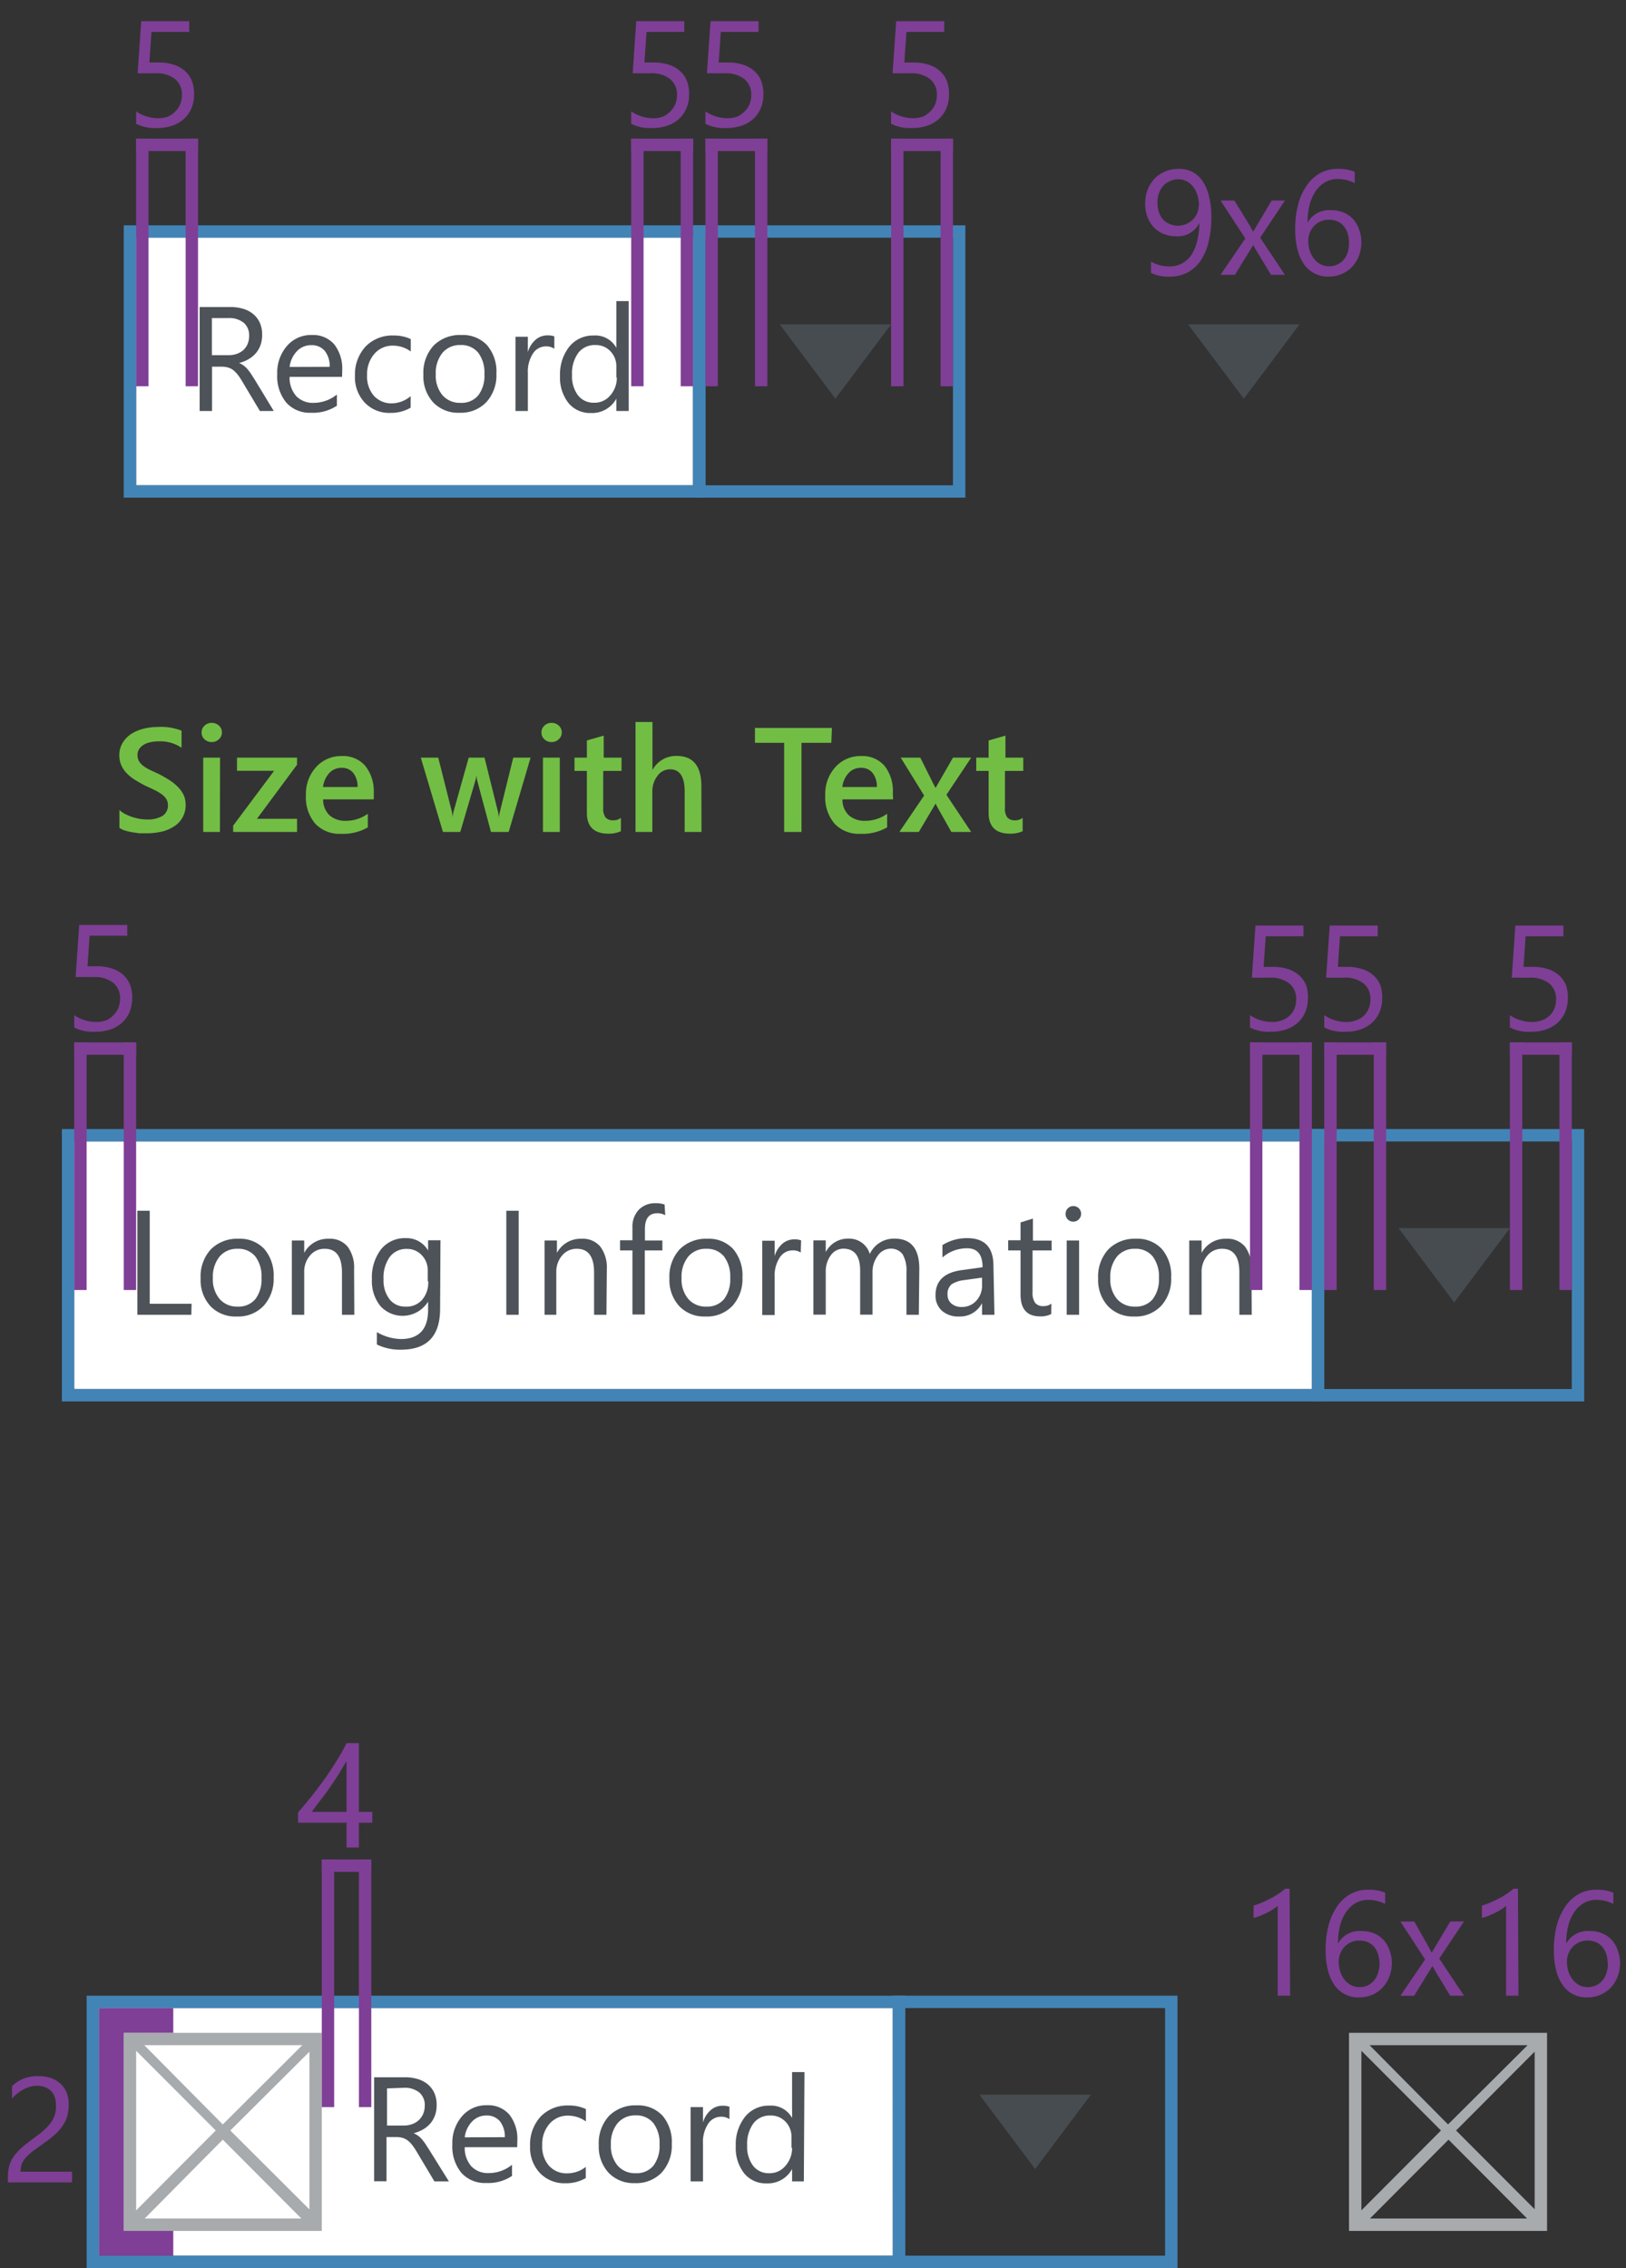 <svg id="Layer_1" data-name="Layer 1" xmlns="http://www.w3.org/2000/svg" width="131.38" height="183.2" viewBox="0 0 131.38 183.2"><rect x="0" y="0" width="131.38" height="183.2" fill="#333333" stroke="none"/><title>split-button-visual-spec</title><rect x="8" y="162.19" width="64.14" height="20" fill="#fff"/><path d="M7,161.2v22H73.14v-22Zm65.15,21H8v-20H72.14Z" fill="#4384b7"/><path d="M79.14,169.2h9l-4.5,6Z" fill="#4d5359" opacity="0.8"/><path d="M36.27,176.2H35.1l-1.41-2.36a5.13,5.13,0,0,0-.37-.56,2.14,2.14,0,0,0-.37-.38,1.29,1.29,0,0,0-.41-.21,1.69,1.69,0,0,0-.5-.07h-.81v3.57h-1v-8.4h2.51a3.57,3.57,0,0,1,1,.14,2.27,2.27,0,0,1,.81.42,2,2,0,0,1,.54.7,2.32,2.32,0,0,1,.19,1,2.36,2.36,0,0,1-.13.81,2.1,2.1,0,0,1-.37.65,2.27,2.27,0,0,1-.59.49,3,3,0,0,1-.77.31v0a1.77,1.77,0,0,1,.37.21,2,2,0,0,1,.3.28,3.76,3.76,0,0,1,.28.37l.31.48Zm-5-7.51v3h1.34a2,2,0,0,0,.68-.11,1.58,1.58,0,0,0,.54-.32,1.45,1.45,0,0,0,.36-.51,1.71,1.71,0,0,0,.13-.68,1.32,1.32,0,0,0-.44-1.05,1.88,1.88,0,0,0-1.26-.38Z" fill="#4d5359"/><path d="M41.79,173.44H37.55a2.24,2.24,0,0,0,.54,1.55,1.86,1.86,0,0,0,1.42.54,3,3,0,0,0,1.86-.67v.9a3.48,3.48,0,0,1-2.09.57,2.54,2.54,0,0,1-2-.82,3.35,3.35,0,0,1-.73-2.3,3.28,3.28,0,0,1,.79-2.28,2.55,2.55,0,0,1,2-.88,2.26,2.26,0,0,1,1.82.76,3.18,3.18,0,0,1,.64,2.12Zm-1-.81a2,2,0,0,0-.4-1.29,1.37,1.37,0,0,0-1.1-.46,1.55,1.55,0,0,0-1.15.49,2.21,2.21,0,0,0-.59,1.27Z" fill="#4d5359"/><path d="M47.33,175.93a3.12,3.12,0,0,1-1.64.42,2.72,2.72,0,0,1-2.07-.83,3,3,0,0,1-.79-2.17,3.33,3.33,0,0,1,.85-2.38,3,3,0,0,1,2.27-.9,3.16,3.16,0,0,1,1.39.29v1a2.44,2.44,0,0,0-1.43-.47,1.93,1.93,0,0,0-1.51.66,2.5,2.5,0,0,0-.59,1.73,2.38,2.38,0,0,0,.55,1.66,1.91,1.91,0,0,0,1.49.61,2.41,2.41,0,0,0,1.48-.52Z" fill="#4d5359"/><path d="M51.29,176.34a2.78,2.78,0,0,1-2.12-.84,3.11,3.11,0,0,1-.79-2.23,3.24,3.24,0,0,1,.83-2.36,3,3,0,0,1,2.23-.85,2.69,2.69,0,0,1,2.09.83,3.28,3.28,0,0,1,.75,2.29,3.22,3.22,0,0,1-.81,2.3A2.84,2.84,0,0,1,51.29,176.34Zm.07-5.47a1.83,1.83,0,0,0-1.46.63,2.59,2.59,0,0,0-.54,1.74,2.45,2.45,0,0,0,.54,1.68,1.85,1.85,0,0,0,1.46.62,1.76,1.76,0,0,0,1.43-.6,2.62,2.62,0,0,0,.5-1.72,2.66,2.66,0,0,0-.5-1.73A1.75,1.75,0,0,0,51.36,170.87Z" fill="#4d5359"/><path d="M58.94,171.17a1.18,1.18,0,0,0-.73-.19,1.23,1.23,0,0,0-1,.58,2.68,2.68,0,0,0-.41,1.58v3.06h-1v-6h1v1.24h0a2.1,2.1,0,0,1,.63-1,1.43,1.43,0,0,1,.94-.35,1.57,1.57,0,0,1,.57.08Z" fill="#4d5359"/><path d="M64.95,176.2H64v-1h0a2.22,2.22,0,0,1-2.06,1.16,2.24,2.24,0,0,1-1.81-.81,3.31,3.31,0,0,1-.68-2.19,3.6,3.6,0,0,1,.75-2.38,2.47,2.47,0,0,1,2-.9,1.92,1.92,0,0,1,1.8,1h0v-3.71h1Zm-1-2.71v-.88a1.72,1.72,0,0,0-.48-1.23,1.61,1.61,0,0,0-1.22-.5,1.66,1.66,0,0,0-1.38.64,2.82,2.82,0,0,0-.5,1.78,2.54,2.54,0,0,0,.48,1.64,1.58,1.58,0,0,0,1.3.6,1.64,1.64,0,0,0,1.3-.58A2.16,2.16,0,0,0,64,173.49Z" fill="#4d5359"/><path d="M72.14,161.2v22h23v-22Zm22,21h-21v-20h21Z" fill="#4384b7"/><path d="M10,164.2v16H26v-16Zm7.43,7.89L11,178.54V165.65Zm-5.77-6.89H24.42L18,171.6ZM18,172.83l6.35,6.37H11.69Zm.61-.74L25,165.73v12.73Z" fill="#a8abae"/><path d="M109,164.2v16h16v-16Zm7.43,7.89L110,178.54V165.65Zm-5.77-6.89h12.77L117,171.6Zm6.38,7.63,6.35,6.37h-12.7Zm.61-.74,6.35-6.37v12.73Z" fill="#a8abae"/><rect x="11" y="19.19" width="45" height="20" fill="#fff"/><path d="M10,18.2v22H57v-22Zm46,21H11v-20H56Z" fill="#4384b7"/><path d="M63,26.2h9l-4.5,6Z" fill="#4d5359" opacity="0.8"/><path d="M96,26.2h9l-4.5,6Z" fill="#4d5359" opacity="0.8"/><path d="M22.12,33.2H21l-1.41-2.36a5.13,5.13,0,0,0-.37-.56,2.14,2.14,0,0,0-.37-.38,1.29,1.29,0,0,0-.41-.21,1.69,1.69,0,0,0-.5-.07h-.81V33.2h-1V24.8h2.51a3.57,3.57,0,0,1,1,.14,2.27,2.27,0,0,1,.81.42,2,2,0,0,1,.54.7,2.32,2.32,0,0,1,.19,1,2.36,2.36,0,0,1-.13.81,2.1,2.1,0,0,1-.37.65,2.27,2.27,0,0,1-.59.49,3,3,0,0,1-.77.31v0a1.77,1.77,0,0,1,.37.21,2,2,0,0,1,.3.28,3.76,3.76,0,0,1,.28.37l.31.48Zm-5-7.51v3h1.34a2,2,0,0,0,.68-.11,1.58,1.58,0,0,0,.54-.32A1.45,1.45,0,0,0,20,27.8a1.71,1.71,0,0,0,.13-.68,1.32,1.32,0,0,0-.44-1.05,1.88,1.88,0,0,0-1.26-.38Z" fill="#4d5359"/><path d="M27.64,30.44H23.4A2.24,2.24,0,0,0,23.94,32a1.86,1.86,0,0,0,1.42.54,3,3,0,0,0,1.86-.67v.9a3.48,3.48,0,0,1-2.09.57,2.54,2.54,0,0,1-2-.82,3.35,3.35,0,0,1-.73-2.3,3.28,3.28,0,0,1,.79-2.28,2.55,2.55,0,0,1,2-.88,2.26,2.26,0,0,1,1.82.76,3.18,3.18,0,0,1,.64,2.12Zm-1-.81a2,2,0,0,0-.4-1.29,1.37,1.37,0,0,0-1.1-.46,1.55,1.55,0,0,0-1.15.49,2.21,2.21,0,0,0-.59,1.27Z" fill="#4d5359"/><path d="M33.18,32.93a3.12,3.12,0,0,1-1.64.42,2.72,2.72,0,0,1-2.07-.83,3,3,0,0,1-.79-2.17A3.33,3.33,0,0,1,29.53,28a3,3,0,0,1,2.27-.9,3.16,3.16,0,0,1,1.39.29v1a2.44,2.44,0,0,0-1.43-.47,1.93,1.93,0,0,0-1.51.66,2.5,2.5,0,0,0-.59,1.73,2.38,2.38,0,0,0,.55,1.66,1.91,1.91,0,0,0,1.49.61A2.41,2.41,0,0,0,33.18,32Z" fill="#4d5359"/><path d="M37.14,33.34A2.78,2.78,0,0,1,35,32.5a3.11,3.11,0,0,1-.79-2.23,3.24,3.24,0,0,1,.83-2.36,3,3,0,0,1,2.23-.85,2.69,2.69,0,0,1,2.09.83,3.28,3.28,0,0,1,.75,2.29,3.22,3.22,0,0,1-.81,2.3A2.84,2.84,0,0,1,37.14,33.34Zm.07-5.47a1.83,1.83,0,0,0-1.46.63,2.59,2.59,0,0,0-.54,1.74,2.45,2.45,0,0,0,.54,1.68,1.85,1.85,0,0,0,1.46.62,1.76,1.76,0,0,0,1.43-.6,2.62,2.62,0,0,0,.5-1.72,2.66,2.66,0,0,0-.5-1.73A1.75,1.75,0,0,0,37.21,27.87Z" fill="#4d5359"/><path d="M44.79,28.17a1.18,1.18,0,0,0-.73-.19,1.23,1.23,0,0,0-1,.58,2.68,2.68,0,0,0-.41,1.58V33.2h-1v-6h1v1.24h0a2.1,2.1,0,0,1,.63-1,1.43,1.43,0,0,1,.94-.35,1.57,1.57,0,0,1,.57.08Z" fill="#4d5359"/><path d="M50.8,33.2h-1v-1h0a2.22,2.22,0,0,1-2.06,1.16,2.24,2.24,0,0,1-1.81-.81,3.31,3.31,0,0,1-.68-2.19A3.6,3.6,0,0,1,46,28a2.47,2.47,0,0,1,2-.9,1.92,1.92,0,0,1,1.8,1h0V24.32h1Zm-1-2.71V29.6a1.72,1.72,0,0,0-.48-1.23,1.61,1.61,0,0,0-1.22-.5,1.66,1.66,0,0,0-1.38.64,2.82,2.82,0,0,0-.5,1.78,2.54,2.54,0,0,0,.48,1.64,1.58,1.58,0,0,0,1.3.6,1.64,1.64,0,0,0,1.3-.58A2.16,2.16,0,0,0,49.84,30.49Z" fill="#4d5359"/><path d="M56,18.2v22H78v-22Zm21,21H57v-20H77Z" fill="#4384b7"/><path d="M55.68,7.63a2.83,2.83,0,0,1-.21,1.11,2.43,2.43,0,0,1-.6.86,2.69,2.69,0,0,1-.94.55,3.68,3.68,0,0,1-1.22.19A3.38,3.38,0,0,1,51,10V9a3.2,3.2,0,0,0,1.75.55,2.37,2.37,0,0,0,.82-.13A1.83,1.83,0,0,0,54.16,9a1.61,1.61,0,0,0,.4-.58,2,2,0,0,0,.14-.74,1.59,1.59,0,0,0-.55-1.29,2.42,2.42,0,0,0-1.6-.47h-.73l-.37,0-.33,0,.29-4.21h3.88v.87H52.24l-.17,2.47.4,0h.38a3.77,3.77,0,0,1,1.2.18,2.53,2.53,0,0,1,.89.5,2.1,2.1,0,0,1,.56.8A2.8,2.8,0,0,1,55.68,7.63Z" fill="#7f3f96"/><rect x="55" y="11.2" width="1" height="20" fill="#7f3f96"/><rect x="51" y="11.2" width="1" height="20" fill="#7f3f96"/><rect x="51" y="11.2" width="5" height="1" fill="#7f3f96"/><path d="M15.68,7.63a2.83,2.83,0,0,1-.21,1.11,2.43,2.43,0,0,1-.6.86,2.69,2.69,0,0,1-.94.55,3.68,3.68,0,0,1-1.22.19A3.38,3.38,0,0,1,11,10V9a3.2,3.2,0,0,0,1.75.55,2.37,2.37,0,0,0,.82-.13A1.83,1.83,0,0,0,14.16,9a1.61,1.61,0,0,0,.4-.58,2,2,0,0,0,.14-.74,1.59,1.59,0,0,0-.55-1.29,2.42,2.42,0,0,0-1.6-.47h-.73l-.37,0-.33,0,.29-4.21h3.88v.87H12.24l-.17,2.47.4,0h.38a3.77,3.77,0,0,1,1.2.18,2.53,2.53,0,0,1,.89.5,2.1,2.1,0,0,1,.56.8A2.8,2.8,0,0,1,15.68,7.63Z" fill="#7f3f96"/><rect x="15" y="11.2" width="1" height="20" fill="#7f3f96"/><rect x="11" y="11.2" width="1" height="20" fill="#7f3f96"/><rect x="11" y="11.2" width="5" height="1" fill="#7f3f96"/><path d="M4.52,170a1.74,1.74,0,0,0-.12-.67,1.3,1.3,0,0,0-.82-.76,1.92,1.92,0,0,0-.61-.09,2,2,0,0,0-.55.08,2.68,2.68,0,0,0-.52.21,3.23,3.23,0,0,0-.49.32,3.56,3.56,0,0,0-.44.42v-1a2.87,2.87,0,0,1,.91-.6,3.19,3.19,0,0,1,1.22-.21,3,3,0,0,1,1,.15,2.19,2.19,0,0,1,.76.44,2,2,0,0,1,.51.71,2.39,2.39,0,0,1,.18,1,3.32,3.32,0,0,1-.11.9,2.79,2.79,0,0,1-.35.76,3.68,3.68,0,0,1-.58.69,8.26,8.26,0,0,1-.83.67q-.59.42-1,.72a4.31,4.31,0,0,0-.61.56,1.62,1.62,0,0,0-.32.52,1.82,1.82,0,0,0-.09.6H5.82v.86H.64v-.42a3.47,3.47,0,0,1,.12-.95,2.46,2.46,0,0,1,.39-.78,4.32,4.32,0,0,1,.71-.74q.44-.37,1.07-.83a6.76,6.76,0,0,0,.76-.63,3.26,3.26,0,0,0,.5-.6,2.15,2.15,0,0,0,.27-.61A2.61,2.61,0,0,0,4.52,170Z" fill="#7f3f96"/><path d="M29,140.8v5.55h1.08v.88H29v2H28v-2H24.08v-.83q.55-.62,1.11-1.33t1.08-1.43q.51-.73.95-1.45A13.25,13.25,0,0,0,28,140.8Zm-3.81,5.55H28v-4.11q-.44.77-.83,1.37t-.75,1.1q-.35.49-.68.89Z" fill="#7f3f96"/><rect x="29" y="150.2" width="1" height="20" fill="#7f3f96"/><rect x="26" y="150.2" width="1" height="20" fill="#7f3f96"/><rect x="26" y="150.2" width="4" height="1" fill="#7f3f96"/><path d="M61.68,7.63a2.83,2.83,0,0,1-.21,1.11,2.43,2.43,0,0,1-.6.86,2.69,2.69,0,0,1-.94.55,3.68,3.68,0,0,1-1.22.19A3.38,3.38,0,0,1,57,10V9a3.2,3.2,0,0,0,1.75.55,2.37,2.37,0,0,0,.82-.13A1.83,1.83,0,0,0,60.16,9a1.61,1.61,0,0,0,.4-.58,2,2,0,0,0,.14-.74,1.59,1.59,0,0,0-.55-1.29,2.42,2.42,0,0,0-1.6-.47h-.73l-.37,0-.33,0,.29-4.21h3.88v.87H58.24l-.17,2.47.4,0h.38a3.77,3.77,0,0,1,1.2.18,2.53,2.53,0,0,1,.89.5,2.1,2.1,0,0,1,.56.8A2.8,2.8,0,0,1,61.68,7.63Z" fill="#7f3f96"/><rect x="61" y="11.2" width="1" height="20" fill="#7f3f96"/><rect x="57" y="11.2" width="1" height="20" fill="#7f3f96"/><rect x="57" y="11.2" width="5" height="1" fill="#7f3f96"/><path d="M76.68,7.63a2.83,2.83,0,0,1-.21,1.11,2.43,2.43,0,0,1-.6.86,2.69,2.69,0,0,1-.94.55,3.68,3.68,0,0,1-1.22.19A3.38,3.38,0,0,1,72,10V9a3.2,3.2,0,0,0,1.75.55,2.37,2.37,0,0,0,.82-.13A1.83,1.83,0,0,0,75.16,9a1.61,1.61,0,0,0,.4-.58,2,2,0,0,0,.14-.74,1.59,1.59,0,0,0-.55-1.29,2.42,2.42,0,0,0-1.6-.47h-.73l-.37,0-.33,0,.29-4.21h3.88v.87H73.24l-.17,2.47.4,0h.38a3.77,3.77,0,0,1,1.2.18,2.53,2.53,0,0,1,.89.5,2.1,2.1,0,0,1,.56.8A2.8,2.8,0,0,1,76.68,7.63Z" fill="#7f3f96"/><path d="M97.88,17.5a8.37,8.37,0,0,1-.23,2.05A4.58,4.58,0,0,1,97,21.07a3,3,0,0,1-1.07.95,3.11,3.11,0,0,1-1.44.33A3.45,3.45,0,0,1,93,22.05v-.92a3,3,0,0,0,1.49.39,2.16,2.16,0,0,0,1-.23,2.11,2.11,0,0,0,.76-.68,3.35,3.35,0,0,0,.47-1.1A6.24,6.24,0,0,0,96.91,18h0A1.92,1.92,0,0,1,95,19.08a2.52,2.52,0,0,1-1-.19,2.27,2.27,0,0,1-.78-.54,2.47,2.47,0,0,1-.51-.83,3,3,0,0,1-.18-1.06,3.09,3.09,0,0,1,.2-1.14,2.65,2.65,0,0,1,.56-.89,2.52,2.52,0,0,1,.86-.58,2.8,2.8,0,0,1,1.08-.21,2.39,2.39,0,0,1,1.12.25,2.25,2.25,0,0,1,.82.74,3.68,3.68,0,0,1,.51,1.2A6.87,6.87,0,0,1,97.88,17.5Zm-1-.86a2.93,2.93,0,0,0-.13-.88,2.14,2.14,0,0,0-.35-.68,1.56,1.56,0,0,0-.53-.44,1.47,1.47,0,0,0-.67-.16,1.52,1.52,0,0,0-.64.14A1.55,1.55,0,0,0,94,15a1.85,1.85,0,0,0-.35.59,2.15,2.15,0,0,0-.13.75,2.46,2.46,0,0,0,.12.8,1.66,1.66,0,0,0,.34.59,1.48,1.48,0,0,0,.54.37,1.81,1.81,0,0,0,.69.13,1.59,1.59,0,0,0,.63-.13,1.67,1.67,0,0,0,.52-.34,1.57,1.57,0,0,0,.35-.5A1.55,1.55,0,0,0,96.85,16.63Z" fill="#7f3f96"/><path d="M103.82,16.2l-2,3,2,3h-1.12l-1.18-1.95-.26-.46h0l-.28.46-1.2,1.95H98.62l2-2.94-2-3.06h1.12L101,18.25l.25.47h0l1.5-2.52Z" fill="#7f3f96"/><path d="M110,19.53a3.11,3.11,0,0,1-.2,1.13,2.72,2.72,0,0,1-.55.89,2.46,2.46,0,0,1-.84.58,2.65,2.65,0,0,1-1.05.21,2.33,2.33,0,0,1-2-1,3.64,3.64,0,0,1-.53-1.21,6.56,6.56,0,0,1-.18-1.61,7.57,7.57,0,0,1,.24-2,4.83,4.83,0,0,1,.69-1.53,3.19,3.19,0,0,1,1.08-1,2.9,2.9,0,0,1,1.41-.35,3.4,3.4,0,0,1,1.39.24v.91a3,3,0,0,0-1.37-.33,2,2,0,0,0-1,.25,2.33,2.33,0,0,0-.77.71,3.47,3.47,0,0,0-.5,1.11,5.63,5.63,0,0,0-.17,1.45h0a2,2,0,0,1,1.92-1,2.52,2.52,0,0,1,1,.19,2.14,2.14,0,0,1,.76.53,2.39,2.39,0,0,1,.48.82A3.11,3.11,0,0,1,110,19.53Zm-1,.12a2.61,2.61,0,0,0-.11-.79,1.72,1.72,0,0,0-.32-.6,1.38,1.38,0,0,0-.51-.38,1.73,1.73,0,0,0-.69-.13,1.62,1.62,0,0,0-.66.13,1.65,1.65,0,0,0-.53.37,1.71,1.71,0,0,0-.47,1.19,2.61,2.61,0,0,0,.12.81,2.1,2.1,0,0,0,.35.66,1.64,1.64,0,0,0,.53.44,1.45,1.45,0,0,0,.68.16,1.56,1.56,0,0,0,.66-.14,1.48,1.48,0,0,0,.51-.38,1.78,1.78,0,0,0,.33-.59A2.33,2.33,0,0,0,109,19.66Z" fill="#7f3f96"/><path d="M104.24,161.2h-1v-7.26a2.22,2.22,0,0,1-.33.25,5.3,5.3,0,0,1-.48.28q-.27.14-.56.26a4.09,4.09,0,0,1-.58.19v-1a5.59,5.59,0,0,0,.67-.24q.35-.15.7-.33t.65-.39a5.14,5.14,0,0,0,.53-.4h.36Z" fill="#7f3f96"/><path d="M112.46,158.53a3.11,3.11,0,0,1-.2,1.13,2.72,2.72,0,0,1-.55.89,2.46,2.46,0,0,1-.84.58,2.65,2.65,0,0,1-1.05.21,2.33,2.33,0,0,1-2-1,3.64,3.64,0,0,1-.53-1.21,6.56,6.56,0,0,1-.18-1.61,7.57,7.57,0,0,1,.24-2,4.83,4.83,0,0,1,.69-1.53,3.19,3.19,0,0,1,1.08-1,2.9,2.9,0,0,1,1.41-.35,3.4,3.4,0,0,1,1.39.24v.91a3,3,0,0,0-1.37-.33,2,2,0,0,0-1,.25,2.33,2.33,0,0,0-.77.71,3.47,3.47,0,0,0-.5,1.11,5.63,5.63,0,0,0-.17,1.45h0a2,2,0,0,1,1.92-1,2.52,2.52,0,0,1,1,.19,2.14,2.14,0,0,1,.76.53,2.39,2.39,0,0,1,.48.82A3.11,3.11,0,0,1,112.46,158.53Zm-1,.12a2.61,2.61,0,0,0-.11-.79,1.72,1.72,0,0,0-.32-.6,1.38,1.38,0,0,0-.51-.38,1.73,1.73,0,0,0-.69-.13,1.62,1.62,0,0,0-.66.13,1.65,1.65,0,0,0-.53.37,1.71,1.71,0,0,0-.47,1.19,2.61,2.61,0,0,0,.12.81,2.1,2.1,0,0,0,.35.66,1.64,1.64,0,0,0,.53.44,1.45,1.45,0,0,0,.68.16,1.56,1.56,0,0,0,.66-.14A1.48,1.48,0,0,0,111,160a1.78,1.78,0,0,0,.33-.59A2.33,2.33,0,0,0,111.47,158.66Z" fill="#7f3f96"/><path d="M118.29,155.2l-2,3,2,3h-1.12L116,159.26l-.26-.46h0l-.28.46-1.2,1.95h-1.11l2-2.94-2-3.06h1.12l1.16,2.05.25.47h0l1.5-2.52Z" fill="#7f3f96"/><path d="M122.69,161.2h-1v-7.26a2.22,2.22,0,0,1-.33.25,5.3,5.3,0,0,1-.48.28q-.27.14-.56.26a4.09,4.09,0,0,1-.58.19v-1a5.59,5.59,0,0,0,.67-.24q.35-.15.7-.33t.65-.39a5.14,5.14,0,0,0,.53-.4h.36Z" fill="#7f3f96"/><path d="M130.9,158.53a3.11,3.11,0,0,1-.2,1.13,2.72,2.72,0,0,1-.55.89,2.46,2.46,0,0,1-.84.58,2.65,2.65,0,0,1-1.05.21,2.33,2.33,0,0,1-2-1,3.64,3.64,0,0,1-.53-1.21,6.56,6.56,0,0,1-.18-1.61,7.57,7.57,0,0,1,.24-2,4.83,4.83,0,0,1,.69-1.53,3.19,3.19,0,0,1,1.08-1,2.9,2.9,0,0,1,1.41-.35,3.4,3.4,0,0,1,1.39.24v.91a3,3,0,0,0-1.37-.33,2,2,0,0,0-1,.25,2.33,2.33,0,0,0-.77.71,3.47,3.47,0,0,0-.5,1.11,5.63,5.63,0,0,0-.17,1.45h0a2,2,0,0,1,1.92-1,2.52,2.52,0,0,1,1,.19,2.14,2.14,0,0,1,.76.53,2.39,2.39,0,0,1,.48.82A3.11,3.11,0,0,1,130.9,158.53Zm-1,.12a2.61,2.61,0,0,0-.11-.79,1.72,1.72,0,0,0-.32-.6,1.38,1.38,0,0,0-.51-.38,1.73,1.73,0,0,0-.69-.13,1.62,1.62,0,0,0-.66.13,1.65,1.65,0,0,0-.53.37,1.71,1.71,0,0,0-.47,1.19,2.61,2.61,0,0,0,.12.81,2.1,2.1,0,0,0,.35.66,1.64,1.64,0,0,0,.53.44,1.45,1.45,0,0,0,.68.16,1.56,1.56,0,0,0,.66-.14,1.48,1.48,0,0,0,.51-.38,1.78,1.78,0,0,0,.33-.59A2.33,2.33,0,0,0,129.92,158.66Z" fill="#7f3f96"/><rect x="76" y="11.2" width="1" height="20" fill="#7f3f96"/><rect x="72" y="11.2" width="1" height="20" fill="#7f3f96"/><rect x="72" y="11.2" width="5" height="1" fill="#7f3f96"/><path d="M9.65,66.87V65.43a2.22,2.22,0,0,0,.46.32,3.55,3.55,0,0,0,.57.24,4.46,4.46,0,0,0,.6.15,3.19,3.19,0,0,0,.55.05,2.35,2.35,0,0,0,1.31-.29,1,1,0,0,0,.43-.85.93.93,0,0,0-.14-.52,1.51,1.51,0,0,0-.4-.4,4.22,4.22,0,0,0-.61-.35l-.75-.35q-.43-.23-.8-.46a3.43,3.43,0,0,1-.64-.52,2.17,2.17,0,0,1-.43-.64A2.09,2.09,0,0,1,9.64,61a1.93,1.93,0,0,1,.27-1,2.25,2.25,0,0,1,.7-.72,3.22,3.22,0,0,1,1-.42,4.72,4.72,0,0,1,1.14-.14,4.59,4.59,0,0,1,1.92.3v1.38a3.07,3.07,0,0,0-1.84-.52,3.3,3.3,0,0,0-.62.06,1.84,1.84,0,0,0-.55.19,1.19,1.19,0,0,0-.4.35.85.85,0,0,0-.15.51,1,1,0,0,0,.12.49,1.25,1.25,0,0,0,.34.38,3.5,3.5,0,0,0,.55.33l.75.35q.44.23.83.48a3.91,3.91,0,0,1,.69.56,2.45,2.45,0,0,1,.47.68A2,2,0,0,1,15,65a2,2,0,0,1-1,1.79,3.09,3.09,0,0,1-1,.4,5.67,5.67,0,0,1-1.2.12l-.52,0-.63-.09a5.79,5.79,0,0,1-.61-.15A1.93,1.93,0,0,1,9.65,66.87Z" fill="#72be44"/><path d="M17.1,59.94a.82.82,0,0,1-.57-.22.71.71,0,0,1-.24-.55.73.73,0,0,1,.24-.56.81.81,0,0,1,.57-.22.83.83,0,0,1,.59.22.73.73,0,0,1,.24.56.72.72,0,0,1-.24.54A.82.82,0,0,1,17.1,59.94Zm.67,7.26H16.42v-6h1.36Z" fill="#72be44"/><path d="M24,61.77l-3.24,4.37H24V67.2H18.84v-.51l3.31-4.43h-3V61.2H24Z" fill="#72be44"/><path d="M30.2,64.57H26.11a1.73,1.73,0,0,0,.51,1.28,1.91,1.91,0,0,0,1.34.45,3,3,0,0,0,1.76-.57v1.1a4,4,0,0,1-2.17.52,2.68,2.68,0,0,1-2.08-.82,3.27,3.27,0,0,1-.75-2.3,3.2,3.2,0,0,1,.83-2.28,2.71,2.71,0,0,1,2.06-.88,2.36,2.36,0,0,1,1.9.79A3.28,3.28,0,0,1,30.2,64Zm-1.31-1a1.75,1.75,0,0,0-.35-1.14,1.16,1.16,0,0,0-.94-.41,1.32,1.32,0,0,0-1,.43,2,2,0,0,0-.5,1.12Z" fill="#72be44"/><path d="M42.87,61.2l-1.77,6H39.67l-1.09-4.07a2.58,2.58,0,0,1-.08-.53h0a2.4,2.4,0,0,1-.11.52L37.19,67.2H35.79L34,61.2h1.41l1.09,4.32a2.56,2.56,0,0,1,.07.52h0a2.78,2.78,0,0,1,.09-.53l1.21-4.31h1.28l1.08,4.34a3,3,0,0,1,.08.52h0a2.73,2.73,0,0,1,.09-.52l1.07-4.34Z" fill="#72be44"/><path d="M44.56,59.94a.82.82,0,0,1-.57-.22.71.71,0,0,1-.24-.55.73.73,0,0,1,.24-.56.81.81,0,0,1,.57-.22.83.83,0,0,1,.59.22.73.73,0,0,1,.24.56.72.72,0,0,1-.24.54A.82.82,0,0,1,44.56,59.94Zm.67,7.26H43.87v-6h1.36Z" fill="#72be44"/><path d="M50.17,67.14a2.36,2.36,0,0,1-1,.2q-1.75,0-1.75-1.68V62.27h-1V61.2h1V59.81l1.36-.39V61.2h1.44v1.07H48.74v3a1.18,1.18,0,0,0,.19.76.8.8,0,0,0,.64.23.93.93,0,0,0,.6-.2Z" fill="#72be44"/><path d="M56.68,67.2H55.32V63.92q0-1.78-1.19-1.78a1.24,1.24,0,0,0-1,.52A2.05,2.05,0,0,0,52.71,64V67.2H51.35V58.32h1.37V62.2h0a2.15,2.15,0,0,1,1.95-1.14q2,0,2,2.44Z" fill="#72be44"/><path d="M67.17,60H64.76V67.2H63.36V60H61V58.8h6.22Z" fill="#72be44"/><path d="M72.16,64.57H68.07a1.73,1.73,0,0,0,.51,1.28,1.91,1.91,0,0,0,1.34.45,3,3,0,0,0,1.76-.57v1.1a4,4,0,0,1-2.17.52,2.68,2.68,0,0,1-2.08-.82,3.27,3.27,0,0,1-.75-2.3,3.2,3.2,0,0,1,.83-2.28,2.71,2.71,0,0,1,2.06-.88,2.36,2.36,0,0,1,1.9.79,3.28,3.28,0,0,1,.67,2.2Zm-1.31-1a1.75,1.75,0,0,0-.35-1.14,1.16,1.16,0,0,0-.94-.41,1.32,1.32,0,0,0-1,.43,2,2,0,0,0-.5,1.12Z" fill="#72be44"/><path d="M78.47,61.2l-2,3,2,3H76.87l-1.05-1.86-.23-.43h0l-.25.43L74.24,67.2H72.67l2-2.94L72.78,61.2h1.58l1,2,.23.45h0L77,61.2Z" fill="#72be44"/><path d="M82.63,67.14a2.36,2.36,0,0,1-1,.2q-1.75,0-1.75-1.68V62.27h-1V61.2h1V59.81l1.36-.39V61.2h1.44v1.07H81.2v3a1.18,1.18,0,0,0,.19.76.8.8,0,0,0,.64.23.93.93,0,0,0,.6-.2Z" fill="#72be44"/><rect x="6" y="92.19" width="99.99" height="20" fill="#fff"/><path d="M5,91.2v22H107v-22Zm101,21H6v-20H106Z" fill="#4384b7"/><path d="M113,99.2h9l-4.5,6Z" fill="#4d5359" opacity="0.8"/><path d="M15.46,106.2H11.1V97.8h1v7.51h3.38Z" fill="#4d5359"/><path d="M19.13,106.34A2.78,2.78,0,0,1,17,105.5a3.11,3.11,0,0,1-.79-2.23,3.24,3.24,0,0,1,.83-2.36,3,3,0,0,1,2.23-.85,2.69,2.69,0,0,1,2.09.83,3.28,3.28,0,0,1,.75,2.29,3.22,3.22,0,0,1-.81,2.3A2.84,2.84,0,0,1,19.13,106.34Zm.07-5.47a1.83,1.83,0,0,0-1.46.63,2.59,2.59,0,0,0-.54,1.74,2.45,2.45,0,0,0,.54,1.68,1.85,1.85,0,0,0,1.46.62,1.76,1.76,0,0,0,1.43-.6,2.62,2.62,0,0,0,.5-1.72,2.66,2.66,0,0,0-.5-1.73A1.75,1.75,0,0,0,19.2,100.87Z" fill="#4d5359"/><path d="M28.63,106.2h-1v-3.42q0-1.91-1.39-1.91a1.51,1.51,0,0,0-1.19.54,2,2,0,0,0-.47,1.37v3.42h-1v-6h1v1h0a2.17,2.17,0,0,1,2-1.14,1.84,1.84,0,0,1,1.51.64,2.83,2.83,0,0,1,.52,1.84Z" fill="#4d5359"/><path d="M35.56,105.72q0,3.3-3.16,3.3a4.25,4.25,0,0,1-1.95-.42v-1a4,4,0,0,0,1.93.56q2.21,0,2.21-2.36v-.66h0a2.43,2.43,0,0,1-3.86.35,3.2,3.2,0,0,1-.68-2.15,3.74,3.74,0,0,1,.74-2.43,2.46,2.46,0,0,1,2-.9,2,2,0,0,1,1.8,1h0v-.83h1Zm-1-2.23v-.88a1.72,1.72,0,0,0-.48-1.22,1.59,1.59,0,0,0-1.2-.51,1.67,1.67,0,0,0-1.39.65,2.89,2.89,0,0,0-.5,1.81,2.48,2.48,0,0,0,.48,1.6,1.56,1.56,0,0,0,1.28.6A1.67,1.67,0,0,0,34.1,105,2.14,2.14,0,0,0,34.6,103.49Z" fill="#4d5359"/><path d="M41.91,106.2h-1V97.8h1Z" fill="#4d5359"/><path d="M49,106.2H48v-3.42q0-1.91-1.39-1.91a1.51,1.51,0,0,0-1.19.54,2,2,0,0,0-.47,1.37v3.42H44v-6h1v1h0a2.17,2.17,0,0,1,2-1.14,1.84,1.84,0,0,1,1.51.64,2.83,2.83,0,0,1,.52,1.84Z" fill="#4d5359"/><path d="M53.75,98.16a1.28,1.28,0,0,0-.64-.16q-1,0-1,1.27v.93h1.41V101H52.1v5.18h-1V101h-1v-.82h1v-1a2,2,0,0,1,.54-1.49A1.84,1.84,0,0,1,53,97.19a1.88,1.88,0,0,1,.7.11Z" fill="#4d5359"/><path d="M57,106.34a2.78,2.78,0,0,1-2.12-.84,3.11,3.11,0,0,1-.79-2.23,3.24,3.24,0,0,1,.83-2.36,3,3,0,0,1,2.23-.85,2.69,2.69,0,0,1,2.09.83,3.28,3.28,0,0,1,.75,2.29,3.22,3.22,0,0,1-.81,2.3A2.84,2.84,0,0,1,57,106.34Zm.07-5.47a1.83,1.83,0,0,0-1.46.63,2.59,2.59,0,0,0-.54,1.74,2.45,2.45,0,0,0,.54,1.68,1.85,1.85,0,0,0,1.46.62,1.76,1.76,0,0,0,1.43-.6,2.62,2.62,0,0,0,.5-1.72,2.66,2.66,0,0,0-.5-1.73A1.75,1.75,0,0,0,57.12,100.87Z" fill="#4d5359"/><path d="M64.7,101.17A1.18,1.18,0,0,0,64,101a1.23,1.23,0,0,0-1,.58,2.68,2.68,0,0,0-.41,1.58v3.06h-1v-6h1v1.24h0a2.1,2.1,0,0,1,.63-1,1.43,1.43,0,0,1,.94-.35,1.57,1.57,0,0,1,.57.08Z" fill="#4d5359"/><path d="M74.24,106.2h-1v-3.45a2.6,2.6,0,0,0-.31-1.44,1.17,1.17,0,0,0-1-.45,1.28,1.28,0,0,0-1,.56,2.15,2.15,0,0,0-.43,1.35v3.42h-1v-3.56q0-1.77-1.37-1.77a1.26,1.26,0,0,0-1,.53,2.19,2.19,0,0,0-.41,1.38v3.42h-1v-6h1v.95h0a2,2,0,0,1,1.86-1.09,1.73,1.73,0,0,1,1.7,1.24,2.14,2.14,0,0,1,2-1.24q2,0,2,2.44Z" fill="#4d5359"/><path d="M80.35,106.2h-1v-.94h0a2,2,0,0,1-1.85,1.08,2,2,0,0,1-1.4-.47,1.64,1.64,0,0,1-.51-1.26q0-1.68,2-2l1.8-.25q0-1.53-1.24-1.53a3,3,0,0,0-2,.74v-1a3.72,3.72,0,0,1,2-.56q2.12,0,2.12,2.24Zm-1-3-1.45.2a2.35,2.35,0,0,0-1,.33,1,1,0,0,0-.34.84.92.92,0,0,0,.31.72,1.21,1.21,0,0,0,.83.28,1.54,1.54,0,0,0,1.18-.5,1.79,1.79,0,0,0,.47-1.27Z" fill="#4d5359"/><path d="M84.94,106.14a1.85,1.85,0,0,1-.9.19q-1.58,0-1.58-1.76V101h-1v-.82h1V98.74l1-.31v1.78h1.51V101H83.43v3.38a1.4,1.4,0,0,0,.21.86.82.82,0,0,0,.68.26,1,1,0,0,0,.63-.2Z" fill="#4d5359"/><path d="M86.72,98.68a.61.61,0,0,1-.44-.18.59.59,0,0,1-.18-.45.62.62,0,0,1,.62-.63.62.62,0,0,1,.45.18.63.63,0,0,1,0,.89A.62.62,0,0,1,86.72,98.68Zm.47,7.52h-1v-6h1Z" fill="#4d5359"/><path d="M91.64,106.34a2.78,2.78,0,0,1-2.12-.84,3.11,3.11,0,0,1-.79-2.23,3.24,3.24,0,0,1,.83-2.36,3,3,0,0,1,2.23-.85,2.69,2.69,0,0,1,2.09.83,3.28,3.28,0,0,1,.75,2.29,3.22,3.22,0,0,1-.81,2.3A2.84,2.84,0,0,1,91.64,106.34Zm.07-5.47a1.83,1.83,0,0,0-1.46.63,2.59,2.59,0,0,0-.54,1.74,2.45,2.45,0,0,0,.54,1.68,1.85,1.85,0,0,0,1.46.62,1.76,1.76,0,0,0,1.43-.6,2.62,2.62,0,0,0,.5-1.72,2.66,2.66,0,0,0-.5-1.73A1.75,1.75,0,0,0,91.71,100.87Z" fill="#4d5359"/><path d="M101.14,106.2h-1v-3.42q0-1.91-1.39-1.91a1.51,1.51,0,0,0-1.19.54,2,2,0,0,0-.47,1.37v3.42h-1v-6h1v1h0a2.17,2.17,0,0,1,2-1.14,1.84,1.84,0,0,1,1.51.64,2.83,2.83,0,0,1,.52,1.84Z" fill="#4d5359"/><path d="M106,91.2v22h22v-22Zm21,21H107v-20h20Z" fill="#4384b7"/><path d="M105.68,80.63a2.83,2.83,0,0,1-.21,1.11,2.43,2.43,0,0,1-.6.86,2.69,2.69,0,0,1-.94.55,3.68,3.68,0,0,1-1.22.19A3.38,3.38,0,0,1,101,83V82a3.2,3.2,0,0,0,1.75.55,2.37,2.37,0,0,0,.82-.13,1.83,1.83,0,0,0,.62-.37,1.61,1.61,0,0,0,.4-.58,2,2,0,0,0,.14-.74,1.59,1.59,0,0,0-.55-1.29,2.42,2.42,0,0,0-1.6-.47h-.73l-.37,0-.33,0,.29-4.21h3.88v.87h-3.05l-.17,2.47.4,0h.38a3.77,3.77,0,0,1,1.2.18,2.53,2.53,0,0,1,.89.5,2.1,2.1,0,0,1,.56.8A2.8,2.8,0,0,1,105.68,80.63Z" fill="#7f3f96"/><rect x="105" y="84.2" width="1" height="20" fill="#7f3f96"/><rect x="101" y="84.2" width="1" height="20" fill="#7f3f96"/><rect x="101" y="84.2" width="5" height="1" fill="#7f3f96"/><path d="M10.68,80.63a2.83,2.83,0,0,1-.21,1.11,2.43,2.43,0,0,1-.6.86,2.69,2.69,0,0,1-.94.55,3.68,3.68,0,0,1-1.22.19A3.38,3.38,0,0,1,6,83V82a3.2,3.2,0,0,0,1.75.55,2.37,2.37,0,0,0,.82-.13A1.83,1.83,0,0,0,9.16,82a1.61,1.61,0,0,0,.4-.58,2,2,0,0,0,.14-.74,1.59,1.59,0,0,0-.55-1.29,2.42,2.42,0,0,0-1.6-.47H6.81l-.37,0-.33,0,.29-4.21h3.88v.87H7.24l-.17,2.47.4,0h.38a3.77,3.77,0,0,1,1.2.18,2.53,2.53,0,0,1,.89.5,2.1,2.1,0,0,1,.56.8A2.8,2.8,0,0,1,10.68,80.63Z" fill="#7f3f96"/><rect x="10" y="84.2" width="1" height="20" fill="#7f3f96"/><rect x="6" y="84.2" width="1" height="20" fill="#7f3f96"/><rect x="6" y="84.2" width="5" height="1" fill="#7f3f96"/><path d="M111.68,80.63a2.83,2.83,0,0,1-.21,1.11,2.43,2.43,0,0,1-.6.86,2.69,2.69,0,0,1-.94.55,3.68,3.68,0,0,1-1.22.19A3.38,3.38,0,0,1,107,83V82a3.2,3.2,0,0,0,1.75.55,2.37,2.37,0,0,0,.82-.13,1.83,1.83,0,0,0,.62-.37,1.61,1.61,0,0,0,.4-.58,2,2,0,0,0,.14-.74,1.59,1.59,0,0,0-.55-1.29,2.42,2.42,0,0,0-1.6-.47h-.73l-.37,0-.33,0,.29-4.21h3.88v.87h-3.05l-.17,2.47.4,0h.38a3.77,3.77,0,0,1,1.2.18,2.53,2.53,0,0,1,.89.5,2.1,2.1,0,0,1,.56.8A2.8,2.8,0,0,1,111.68,80.63Z" fill="#7f3f96"/><rect x="111" y="84.2" width="1" height="20" fill="#7f3f96"/><rect x="107" y="84.2" width="1" height="20" fill="#7f3f96"/><rect x="107" y="84.2" width="5" height="1" fill="#7f3f96"/><path d="M126.68,80.63a2.83,2.83,0,0,1-.21,1.11,2.43,2.43,0,0,1-.6.86,2.69,2.69,0,0,1-.94.55,3.68,3.68,0,0,1-1.22.19A3.38,3.38,0,0,1,122,83V82a3.2,3.2,0,0,0,1.75.55,2.37,2.37,0,0,0,.82-.13,1.83,1.83,0,0,0,.62-.37,1.61,1.61,0,0,0,.4-.58,2,2,0,0,0,.14-.74,1.59,1.59,0,0,0-.55-1.29,2.42,2.42,0,0,0-1.6-.47h-.73l-.37,0-.33,0,.29-4.21h3.88v.87h-3.05l-.17,2.47.4,0h.38a3.77,3.77,0,0,1,1.2.18,2.53,2.53,0,0,1,.89.5,2.1,2.1,0,0,1,.56.8A2.8,2.8,0,0,1,126.68,80.63Z" fill="#7f3f96"/><rect x="126" y="84.2" width="1" height="20" fill="#7f3f96"/><rect x="122" y="84.2" width="1" height="20" fill="#7f3f96"/><rect x="122" y="84.2" width="5" height="1" fill="#7f3f96"/><polygon points="14 164.2 14 162.2 8 162.2 8 162.2 8 182.2 8 182.2 14 182.2 14 180.2 10 180.2 10 164.2 14 164.2" fill="#7f3f96"/></svg>